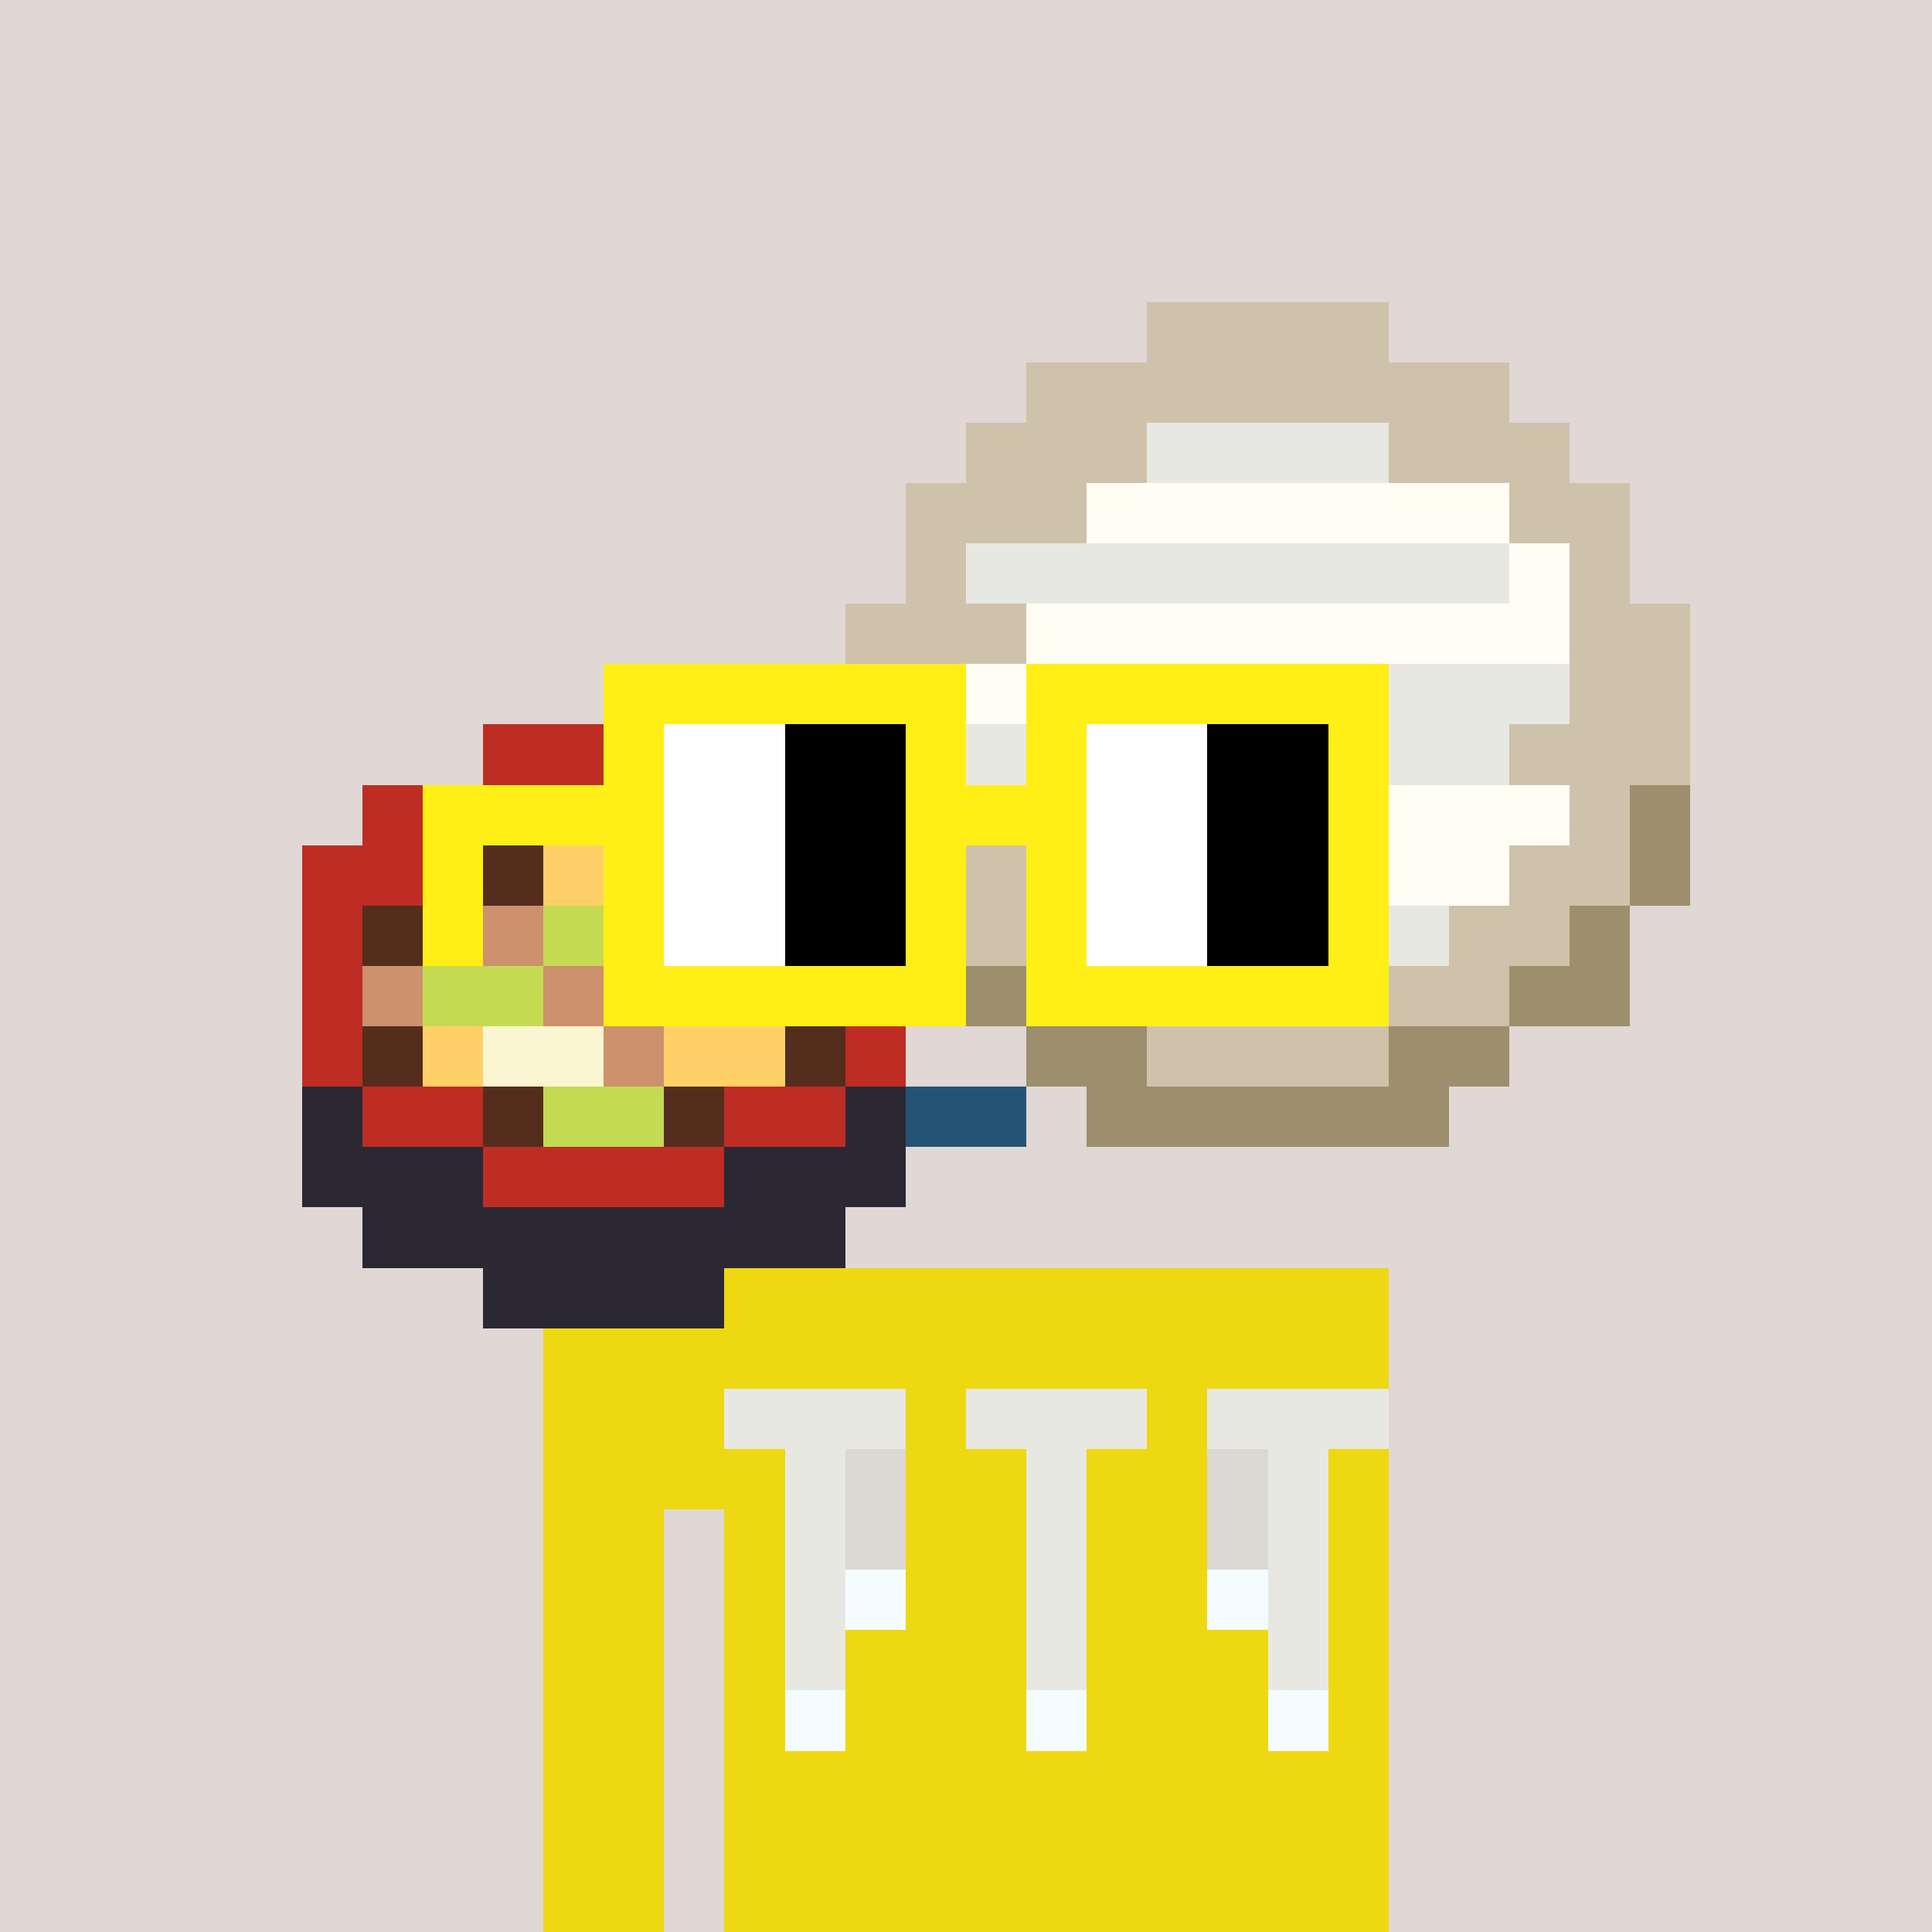 <svg viewBox="0 0 320 320" xmlns="http://www.w3.org/2000/svg" shape-rendering="crispEdges"><rect width="100%" height="100%" fill="#e1d7d5" /><rect width="140" height="10" x="90" y="210" fill="#eed811" /><rect width="140" height="10" x="90" y="220" fill="#eed811" /><rect width="140" height="10" x="90" y="230" fill="#eed811" /><rect width="140" height="10" x="90" y="240" fill="#eed811" /><rect width="20" height="10" x="90" y="250" fill="#eed811" /><rect width="110" height="10" x="120" y="250" fill="#eed811" /><rect width="20" height="10" x="90" y="260" fill="#eed811" /><rect width="110" height="10" x="120" y="260" fill="#eed811" /><rect width="20" height="10" x="90" y="270" fill="#eed811" /><rect width="110" height="10" x="120" y="270" fill="#eed811" /><rect width="20" height="10" x="90" y="280" fill="#eed811" /><rect width="110" height="10" x="120" y="280" fill="#eed811" /><rect width="20" height="10" x="90" y="290" fill="#eed811" /><rect width="110" height="10" x="120" y="290" fill="#eed811" /><rect width="20" height="10" x="90" y="300" fill="#eed811" /><rect width="110" height="10" x="120" y="300" fill="#eed811" /><rect width="20" height="10" x="90" y="310" fill="#eed811" /><rect width="110" height="10" x="120" y="310" fill="#eed811" /><rect width="30" height="10" x="120" y="230" fill="#e8e8e2" /><rect width="30" height="10" x="160" y="230" fill="#e8e8e2" /><rect width="30" height="10" x="200" y="230" fill="#e8e8e2" /><rect width="10" height="10" x="130" y="240" fill="#e8e8e2" /><rect width="10" height="10" x="140" y="240" fill="#dcd8d3" /><rect width="10" height="10" x="170" y="240" fill="#e8e8e2" /><rect width="10" height="10" x="200" y="240" fill="#dcd8d3" /><rect width="10" height="10" x="210" y="240" fill="#e8e8e2" /><rect width="10" height="10" x="130" y="250" fill="#e8e8e2" /><rect width="10" height="10" x="140" y="250" fill="#dcd8d3" /><rect width="10" height="10" x="170" y="250" fill="#e8e8e2" /><rect width="10" height="10" x="200" y="250" fill="#dcd8d3" /><rect width="10" height="10" x="210" y="250" fill="#e8e8e2" /><rect width="10" height="10" x="130" y="260" fill="#e8e8e2" /><rect width="10" height="10" x="140" y="260" fill="#f5fcff" /><rect width="10" height="10" x="170" y="260" fill="#e8e8e2" /><rect width="10" height="10" x="200" y="260" fill="#f5fcff" /><rect width="10" height="10" x="210" y="260" fill="#e8e8e2" /><rect width="10" height="10" x="130" y="270" fill="#e8e8e2" /><rect width="10" height="10" x="170" y="270" fill="#e8e8e2" /><rect width="10" height="10" x="210" y="270" fill="#e8e8e2" /><rect width="10" height="10" x="130" y="280" fill="#f5fcff" /><rect width="10" height="10" x="170" y="280" fill="#f5fcff" /><rect width="10" height="10" x="210" y="280" fill="#f5fcff" /><rect width="40" height="10" x="190" y="50" fill="#cfc2ab" /><rect width="80" height="10" x="170" y="60" fill="#cfc2ab" /><rect width="30" height="10" x="160" y="70" fill="#cfc2ab" /><rect width="40" height="10" x="190" y="70" fill="#e8e8e2" /><rect width="30" height="10" x="230" y="70" fill="#cfc2ab" /><rect width="30" height="10" x="150" y="80" fill="#cfc2ab" /><rect width="70" height="10" x="180" y="80" fill="#fffdf4" /><rect width="20" height="10" x="250" y="80" fill="#cfc2ab" /><rect width="10" height="10" x="150" y="90" fill="#cfc2ab" /><rect width="90" height="10" x="160" y="90" fill="#e8e8e2" /><rect width="10" height="10" x="250" y="90" fill="#fffdf4" /><rect width="10" height="10" x="260" y="90" fill="#cfc2ab" /><rect width="30" height="10" x="140" y="100" fill="#cfc2ab" /><rect width="90" height="10" x="170" y="100" fill="#fffdf4" /><rect width="20" height="10" x="260" y="100" fill="#cfc2ab" /><rect width="20" height="10" x="140" y="110" fill="#cfc2ab" /><rect width="10" height="10" x="160" y="110" fill="#fffdf4" /><rect width="90" height="10" x="170" y="110" fill="#e8e8e2" /><rect width="20" height="10" x="260" y="110" fill="#cfc2ab" /><rect width="40" height="10" x="80" y="120" fill="#bd2d24" /><rect width="20" height="10" x="140" y="120" fill="#cfc2ab" /><rect width="10" height="10" x="160" y="120" fill="#e8e8e2" /><rect width="60" height="10" x="170" y="120" fill="#fffdf4" /><rect width="20" height="10" x="230" y="120" fill="#e8e8e2" /><rect width="30" height="10" x="250" y="120" fill="#cfc2ab" /><rect width="80" height="10" x="60" y="130" fill="#bd2d24" /><rect width="10" height="10" x="150" y="130" fill="#cfc2ab" /><rect width="70" height="10" x="160" y="130" fill="#e8e8e2" /><rect width="30" height="10" x="230" y="130" fill="#fffdf4" /><rect width="10" height="10" x="260" y="130" fill="#cfc2ab" /><rect width="10" height="10" x="270" y="130" fill="#9d8e6e" /><rect width="30" height="10" x="50" y="140" fill="#bd2d24" /><rect width="10" height="10" x="80" y="140" fill="#552d1d" /><rect width="20" height="10" x="90" y="140" fill="#ffd067" /><rect width="10" height="10" x="110" y="140" fill="#552d1d" /><rect width="30" height="10" x="120" y="140" fill="#bd2d24" /><rect width="20" height="10" x="150" y="140" fill="#cfc2ab" /><rect width="80" height="10" x="170" y="140" fill="#fffdf4" /><rect width="20" height="10" x="250" y="140" fill="#cfc2ab" /><rect width="10" height="10" x="270" y="140" fill="#9d8e6e" /><rect width="10" height="10" x="50" y="150" fill="#bd2d24" /><rect width="10" height="10" x="60" y="150" fill="#552d1d" /><rect width="20" height="10" x="70" y="150" fill="#cd916d" /><rect width="20" height="10" x="90" y="150" fill="#c4da53" /><rect width="20" height="10" x="110" y="150" fill="#cd916d" /><rect width="10" height="10" x="130" y="150" fill="#552d1d" /><rect width="10" height="10" x="140" y="150" fill="#bd2d24" /><rect width="10" height="10" x="150" y="150" fill="#9d8e6e" /><rect width="30" height="10" x="160" y="150" fill="#cfc2ab" /><rect width="50" height="10" x="190" y="150" fill="#e8e8e2" /><rect width="20" height="10" x="240" y="150" fill="#cfc2ab" /><rect width="10" height="10" x="260" y="150" fill="#9d8e6e" /><rect width="10" height="10" x="50" y="160" fill="#bd2d24" /><rect width="10" height="10" x="60" y="160" fill="#cd916d" /><rect width="20" height="10" x="70" y="160" fill="#c4da53" /><rect width="10" height="10" x="90" y="160" fill="#cd916d" /><rect width="20" height="10" x="100" y="160" fill="#c4da53" /><rect width="20" height="10" x="120" y="160" fill="#cd916d" /><rect width="10" height="10" x="140" y="160" fill="#bd2d24" /><rect width="20" height="10" x="150" y="160" fill="#9d8e6e" /><rect width="80" height="10" x="170" y="160" fill="#cfc2ab" /><rect width="20" height="10" x="250" y="160" fill="#9d8e6e" /><rect width="10" height="10" x="50" y="170" fill="#bd2d24" /><rect width="10" height="10" x="60" y="170" fill="#552d1d" /><rect width="10" height="10" x="70" y="170" fill="#ffd067" /><rect width="20" height="10" x="80" y="170" fill="#f9f6d1" /><rect width="10" height="10" x="100" y="170" fill="#cd916d" /><rect width="20" height="10" x="110" y="170" fill="#ffd067" /><rect width="10" height="10" x="130" y="170" fill="#552d1d" /><rect width="10" height="10" x="140" y="170" fill="#bd2d24" /><rect width="20" height="10" x="170" y="170" fill="#9d8e6e" /><rect width="40" height="10" x="190" y="170" fill="#cfc2ab" /><rect width="20" height="10" x="230" y="170" fill="#9d8e6e" /><rect width="10" height="10" x="50" y="180" fill="#2b2834" /><rect width="20" height="10" x="60" y="180" fill="#bd2d24" /><rect width="10" height="10" x="80" y="180" fill="#552d1d" /><rect width="20" height="10" x="90" y="180" fill="#c4da53" /><rect width="10" height="10" x="110" y="180" fill="#552d1d" /><rect width="20" height="10" x="120" y="180" fill="#bd2d24" /><rect width="10" height="10" x="140" y="180" fill="#2b2834" /><rect width="20" height="10" x="150" y="180" fill="#235476" /><rect width="60" height="10" x="180" y="180" fill="#9d8e6e" /><rect width="30" height="10" x="50" y="190" fill="#2b2834" /><rect width="40" height="10" x="80" y="190" fill="#bd2d24" /><rect width="30" height="10" x="120" y="190" fill="#2b2834" /><rect width="80" height="10" x="60" y="200" fill="#2b2834" /><rect width="40" height="10" x="80" y="210" fill="#2b2834" /><rect width="60" height="10" x="100" y="110" fill="#ffef16" /><rect width="60" height="10" x="170" y="110" fill="#ffef16" /><rect width="10" height="10" x="100" y="120" fill="#ffef16" /><rect width="20" height="10" x="110" y="120" fill="#ffffff" /><rect width="20" height="10" x="130" y="120" fill="#000000" /><rect width="10" height="10" x="150" y="120" fill="#ffef16" /><rect width="10" height="10" x="170" y="120" fill="#ffef16" /><rect width="20" height="10" x="180" y="120" fill="#ffffff" /><rect width="20" height="10" x="200" y="120" fill="#000000" /><rect width="10" height="10" x="220" y="120" fill="#ffef16" /><rect width="40" height="10" x="70" y="130" fill="#ffef16" /><rect width="20" height="10" x="110" y="130" fill="#ffffff" /><rect width="20" height="10" x="130" y="130" fill="#000000" /><rect width="30" height="10" x="150" y="130" fill="#ffef16" /><rect width="20" height="10" x="180" y="130" fill="#ffffff" /><rect width="20" height="10" x="200" y="130" fill="#000000" /><rect width="10" height="10" x="220" y="130" fill="#ffef16" /><rect width="10" height="10" x="70" y="140" fill="#ffef16" /><rect width="10" height="10" x="100" y="140" fill="#ffef16" /><rect width="20" height="10" x="110" y="140" fill="#ffffff" /><rect width="20" height="10" x="130" y="140" fill="#000000" /><rect width="10" height="10" x="150" y="140" fill="#ffef16" /><rect width="10" height="10" x="170" y="140" fill="#ffef16" /><rect width="20" height="10" x="180" y="140" fill="#ffffff" /><rect width="20" height="10" x="200" y="140" fill="#000000" /><rect width="10" height="10" x="220" y="140" fill="#ffef16" /><rect width="10" height="10" x="70" y="150" fill="#ffef16" /><rect width="10" height="10" x="100" y="150" fill="#ffef16" /><rect width="20" height="10" x="110" y="150" fill="#ffffff" /><rect width="20" height="10" x="130" y="150" fill="#000000" /><rect width="10" height="10" x="150" y="150" fill="#ffef16" /><rect width="10" height="10" x="170" y="150" fill="#ffef16" /><rect width="20" height="10" x="180" y="150" fill="#ffffff" /><rect width="20" height="10" x="200" y="150" fill="#000000" /><rect width="10" height="10" x="220" y="150" fill="#ffef16" /><rect width="60" height="10" x="100" y="160" fill="#ffef16" /><rect width="60" height="10" x="170" y="160" fill="#ffef16" /></svg>